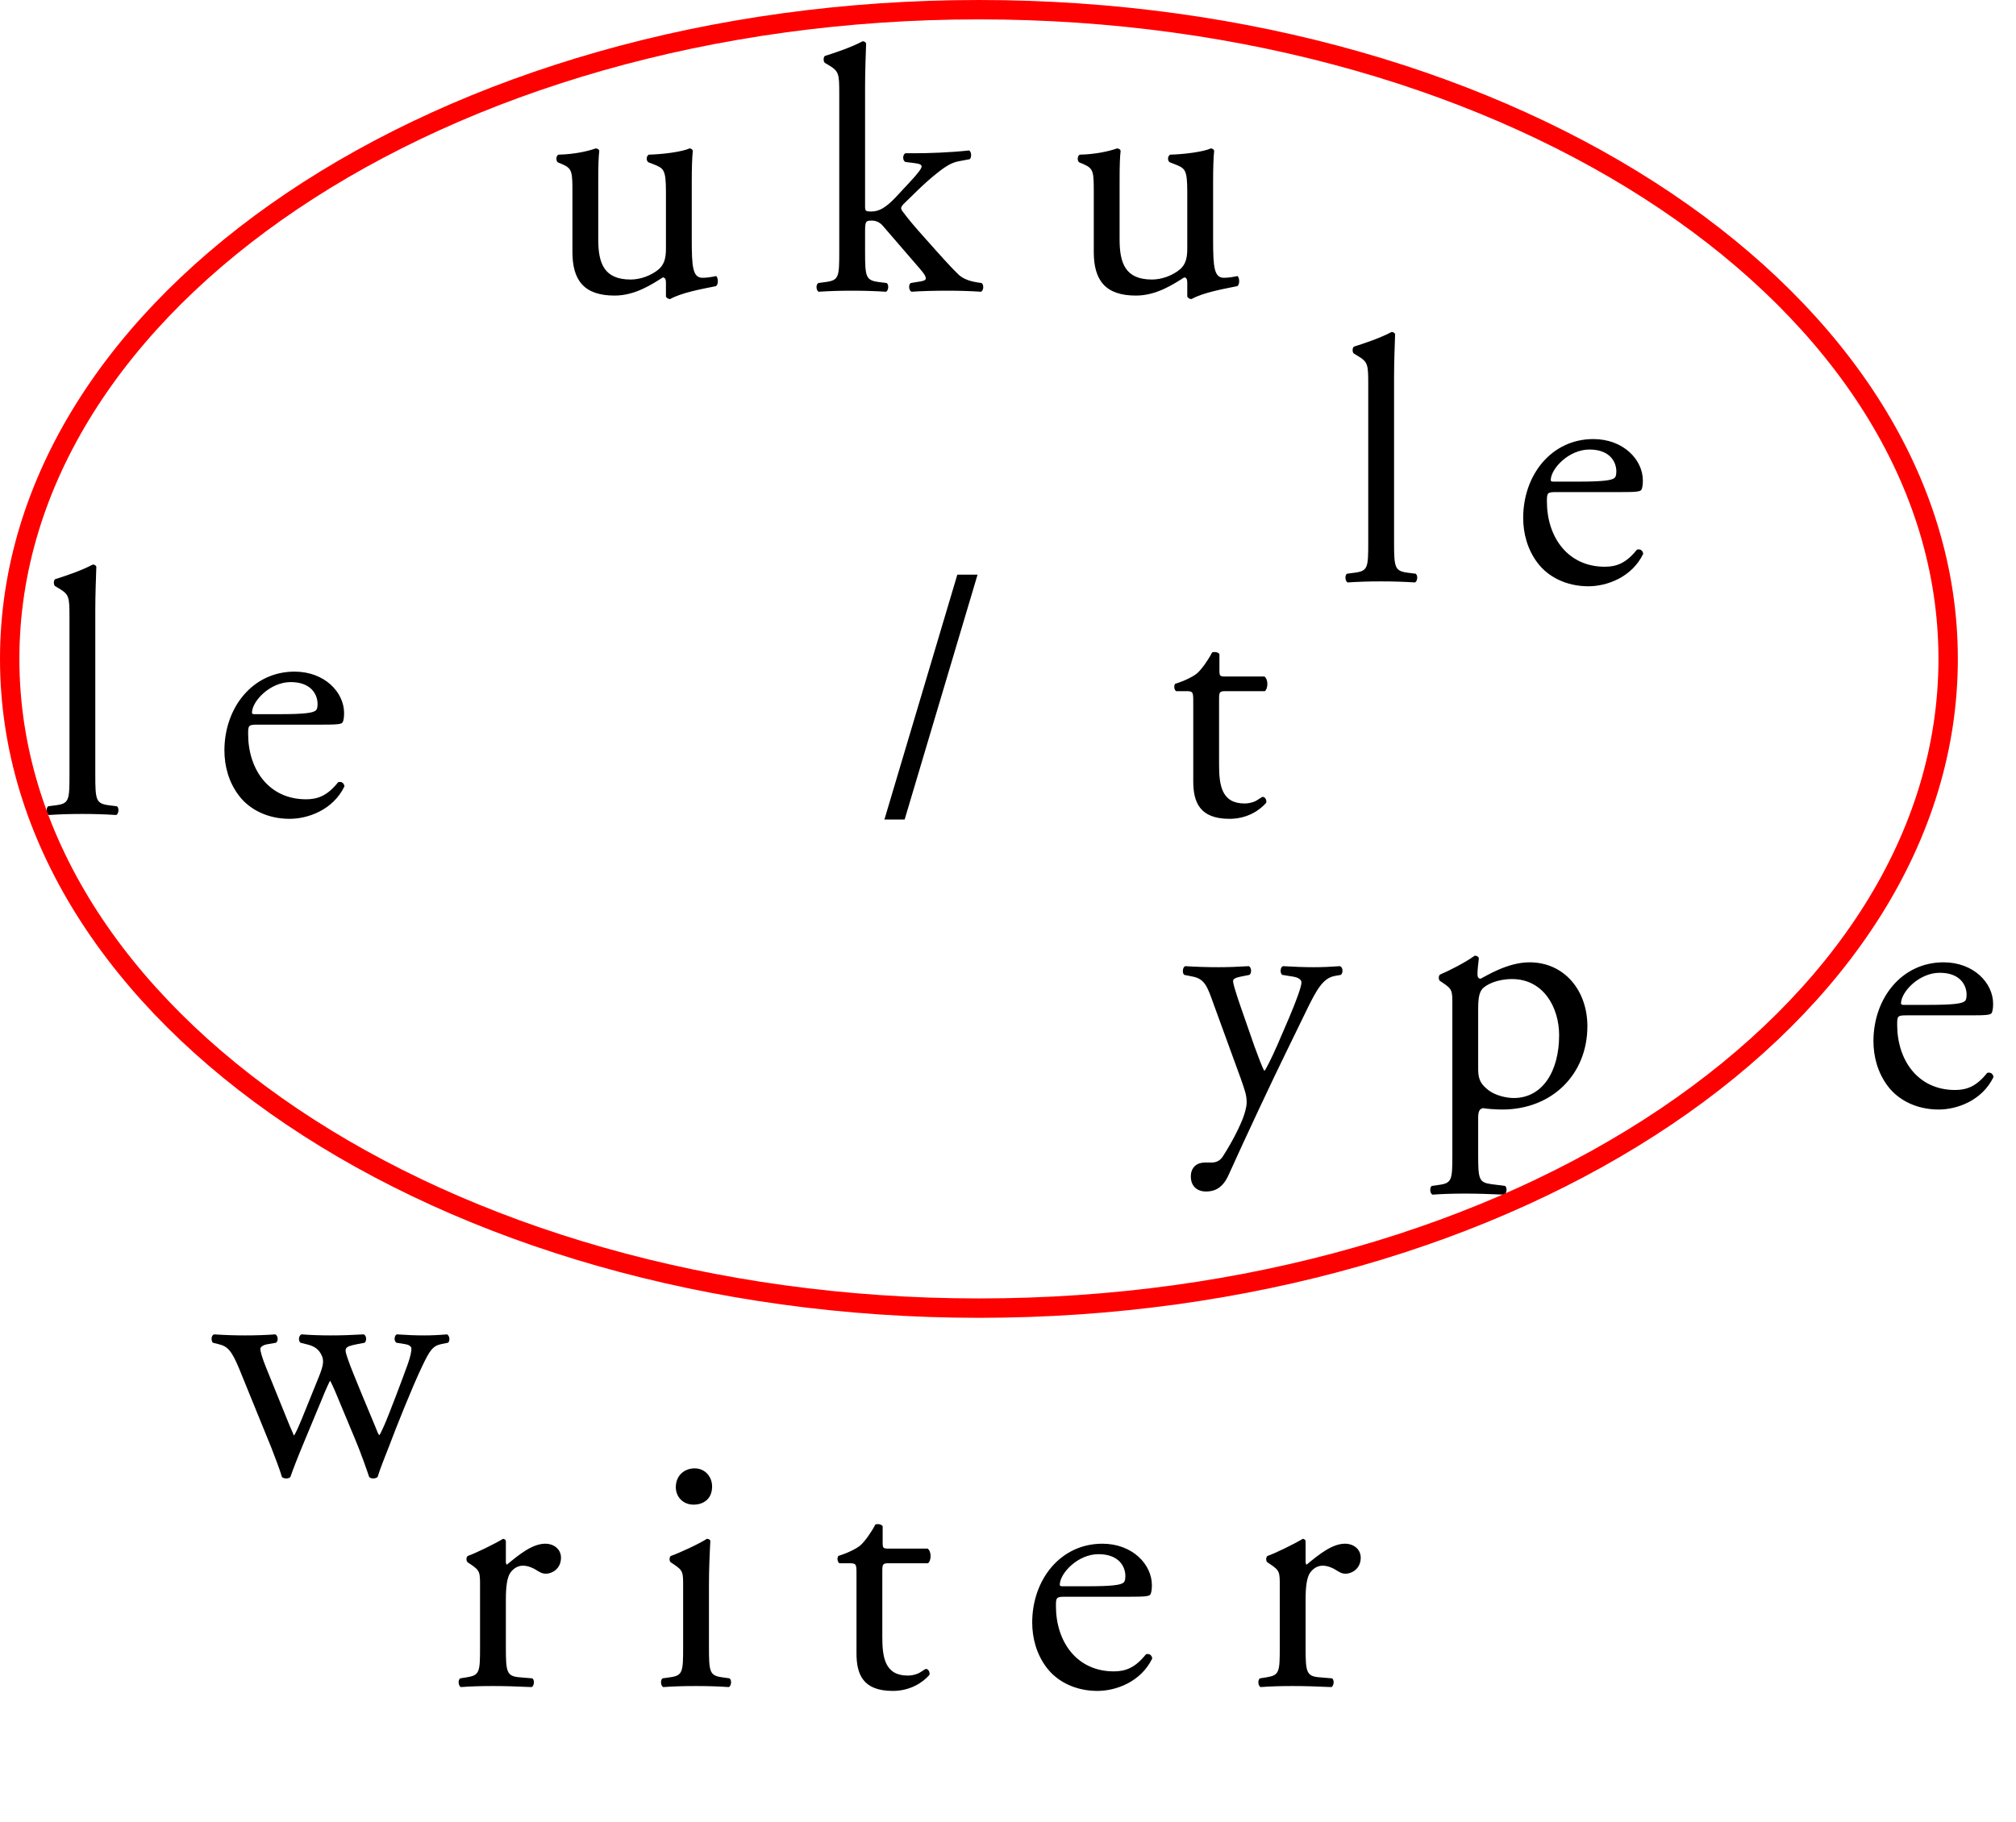 <svg width="104" height="94" viewBox="0 0 104 94" fill="none" xmlns="http://www.w3.org/2000/svg">
<path d="M30.862 9.348C30.862 8.466 30.88 8.088 30.916 7.782C30.898 7.71 30.844 7.674 30.736 7.656C30.34 7.8 29.638 7.962 28.81 7.98C28.684 8.034 28.666 8.286 28.774 8.376L28.99 8.466C29.53 8.7 29.53 8.862 29.53 9.996V13.002C29.53 14.46 30.124 15.252 31.708 15.252C32.77 15.252 33.652 14.658 34.192 14.316C34.3 14.316 34.354 14.406 34.354 14.568V15.306C34.39 15.378 34.48 15.432 34.57 15.432C35.182 15.09 36.226 14.91 36.928 14.766C37.072 14.694 37.054 14.334 36.946 14.244C36.694 14.298 36.46 14.334 36.244 14.334C35.74 14.334 35.686 13.794 35.686 12.372V9.348C35.686 8.682 35.704 8.124 35.74 7.782C35.722 7.71 35.668 7.674 35.578 7.656C35.182 7.836 34.192 7.962 33.472 7.98C33.328 8.052 33.328 8.304 33.454 8.376L33.688 8.466C34.228 8.682 34.354 8.718 34.354 9.888V12.84C34.354 13.398 34.228 13.668 33.994 13.884C33.598 14.226 33.022 14.424 32.536 14.424C31.168 14.424 30.862 13.596 30.862 12.354V9.348ZM43.295 12.984C43.295 14.28 43.277 14.46 42.611 14.55L42.215 14.604C42.071 14.694 42.107 15 42.233 15.054C42.773 15.018 43.313 15 43.961 15C44.591 15 45.113 15.018 45.707 15.054C45.833 15 45.869 14.694 45.743 14.604L45.311 14.55C44.663 14.46 44.627 14.28 44.627 12.984V11.994C44.627 11.436 44.645 11.382 44.969 11.382C45.167 11.382 45.365 11.454 45.527 11.634L47.453 13.866C47.687 14.136 47.759 14.262 47.759 14.37C47.759 14.478 47.579 14.514 47.309 14.55L46.985 14.604C46.859 14.676 46.877 14.982 47.021 15.054C47.543 15.018 48.173 15 48.893 15C49.469 15 50.081 15.018 50.603 15.054C50.747 15 50.765 14.694 50.639 14.604L50.387 14.568C50.063 14.514 49.703 14.406 49.451 14.172C49.091 13.83 48.461 13.128 47.759 12.336C47.147 11.652 46.859 11.31 46.553 10.896C46.445 10.752 46.463 10.662 46.679 10.464C47.003 10.158 47.615 9.51 48.317 8.952C48.785 8.574 49.091 8.394 49.451 8.322L50.027 8.214C50.135 8.124 50.117 7.818 49.991 7.764C48.983 7.872 47.921 7.908 47.129 7.908H46.715C46.553 7.962 46.553 8.304 46.715 8.358L47.147 8.412C47.453 8.448 47.543 8.502 47.543 8.592C47.543 8.682 47.417 8.88 46.913 9.42L46.175 10.212C45.689 10.716 45.347 10.914 44.951 10.914C44.645 10.914 44.627 10.878 44.627 10.644V4.47C44.627 3.678 44.663 2.778 44.681 2.238C44.645 2.166 44.573 2.13 44.501 2.13C43.853 2.472 43.007 2.742 42.557 2.886C42.467 2.94 42.467 3.192 42.557 3.246L42.737 3.354C43.277 3.678 43.295 3.786 43.295 4.848V12.984ZM57.757 9.348C57.757 8.466 57.775 8.088 57.81 7.782C57.792 7.71 57.739 7.674 57.63 7.656C57.234 7.8 56.532 7.962 55.705 7.98C55.578 8.034 55.56 8.286 55.669 8.376L55.885 8.466C56.425 8.7 56.425 8.862 56.425 9.996V13.002C56.425 14.46 57.019 15.252 58.602 15.252C59.664 15.252 60.547 14.658 61.087 14.316C61.194 14.316 61.248 14.406 61.248 14.568V15.306C61.285 15.378 61.374 15.432 61.465 15.432C62.077 15.09 63.12 14.91 63.822 14.766C63.967 14.694 63.949 14.334 63.84 14.244C63.589 14.298 63.355 14.334 63.139 14.334C62.635 14.334 62.581 13.794 62.581 12.372V9.348C62.581 8.682 62.599 8.124 62.635 7.782C62.617 7.71 62.562 7.674 62.472 7.656C62.077 7.836 61.087 7.962 60.367 7.98C60.222 8.052 60.222 8.304 60.349 8.376L60.583 8.466C61.123 8.682 61.248 8.718 61.248 9.888V12.84C61.248 13.398 61.123 13.668 60.889 13.884C60.492 14.226 59.916 14.424 59.431 14.424C58.062 14.424 57.757 13.596 57.757 12.354V9.348Z" fill="black"/>
<path d="M71.916 19.47C71.916 18.678 71.952 17.778 71.97 17.238C71.934 17.166 71.862 17.13 71.79 17.13C71.142 17.472 70.296 17.742 69.846 17.886C69.756 17.94 69.756 18.192 69.846 18.246L70.026 18.354C70.566 18.678 70.584 18.786 70.584 19.848V27.984C70.584 29.28 70.566 29.46 69.9 29.55L69.486 29.604C69.36 29.694 69.396 30 69.522 30.054C70.062 30.018 70.602 30 71.25 30C71.88 30 72.402 30.018 72.996 30.054C73.122 30 73.158 29.694 73.032 29.604L72.6 29.55C71.952 29.46 71.916 29.28 71.916 27.984V19.47ZM83.617 25.392C84.373 25.392 84.625 25.374 84.679 25.266C84.715 25.194 84.751 25.05 84.751 24.798C84.751 23.718 83.743 22.656 82.195 22.656C80.035 22.656 78.577 24.51 78.577 26.724C78.577 27.516 78.793 28.362 79.333 29.064C79.855 29.748 80.773 30.252 81.943 30.252C82.879 30.252 84.175 29.802 84.769 28.578C84.751 28.416 84.625 28.308 84.445 28.362C83.887 29.064 83.383 29.244 82.789 29.244C80.863 29.244 79.801 27.696 79.801 25.878C79.801 25.428 79.819 25.392 80.287 25.392H83.617ZM80.125 24.852C79.999 24.852 79.999 24.798 79.999 24.762C80.017 24.168 80.935 23.196 81.997 23.196C83.041 23.196 83.383 23.826 83.383 24.33C83.383 24.564 83.329 24.636 83.275 24.672C83.131 24.78 82.735 24.852 81.403 24.852H80.125Z" fill="black"/>
<path d="M4.916 31.47C4.916 30.678 4.952 29.778 4.97 29.238C4.934 29.166 4.862 29.13 4.79 29.13C4.142 29.472 3.296 29.742 2.846 29.886C2.756 29.94 2.756 30.192 2.846 30.246L3.026 30.354C3.566 30.678 3.584 30.786 3.584 31.848V39.984C3.584 41.28 3.566 41.46 2.9 41.55L2.486 41.604C2.36 41.694 2.396 42 2.522 42.054C3.062 42.018 3.602 42 4.25 42C4.88 42 5.402 42.018 5.996 42.054C6.122 42 6.158 41.694 6.032 41.604L5.6 41.55C4.952 41.46 4.916 41.28 4.916 39.984V31.47ZM16.617 37.392C17.373 37.392 17.625 37.374 17.679 37.266C17.715 37.194 17.751 37.05 17.751 36.798C17.751 35.718 16.743 34.656 15.195 34.656C13.035 34.656 11.577 36.51 11.577 38.724C11.577 39.516 11.793 40.362 12.333 41.064C12.855 41.748 13.773 42.252 14.943 42.252C15.879 42.252 17.175 41.802 17.769 40.578C17.751 40.416 17.625 40.308 17.445 40.362C16.887 41.064 16.383 41.244 15.789 41.244C13.863 41.244 12.801 39.696 12.801 37.878C12.801 37.428 12.819 37.392 13.287 37.392H16.617ZM13.125 36.852C12.999 36.852 12.999 36.798 12.999 36.762C13.017 36.168 13.935 35.196 14.997 35.196C16.041 35.196 16.383 35.826 16.383 36.33C16.383 36.564 16.329 36.636 16.275 36.672C16.131 36.78 15.735 36.852 14.403 36.852H13.125ZM50.43 29.652H49.386L45.624 42.288H46.668L50.43 29.652ZM65.247 35.664C65.409 35.556 65.445 35.07 65.229 34.908H63.231C62.925 34.908 62.907 34.89 62.907 34.566V33.756C62.835 33.63 62.619 33.63 62.529 33.666C62.349 34.026 62.007 34.512 61.773 34.728C61.593 34.89 61.143 35.124 60.621 35.286C60.549 35.394 60.567 35.592 60.675 35.664H61.179C61.539 35.664 61.557 35.7 61.557 36.186V40.308C61.557 41.388 61.881 42.252 63.429 42.252C64.347 42.252 64.995 41.802 65.319 41.424C65.355 41.316 65.283 41.118 65.139 41.118C65.085 41.118 64.851 41.316 64.689 41.37C64.545 41.424 64.383 41.46 64.203 41.46C63.015 41.46 62.889 40.506 62.889 39.462V36.096C62.889 35.718 62.907 35.664 63.213 35.664H65.247Z" fill="black"/>
<path d="M62.224 61.482C62.638 61.482 63.07 61.32 63.376 60.636C64.258 58.674 65.734 55.542 66.328 54.336L67.336 52.266C67.948 50.988 68.272 50.466 68.866 50.358L69.172 50.304C69.298 50.196 69.28 49.926 69.136 49.854C68.632 49.89 68.218 49.908 67.768 49.908C67.3 49.908 66.76 49.89 66.184 49.854C66.04 49.908 66.022 50.214 66.148 50.304L66.706 50.394C67.03 50.448 67.138 50.574 67.138 50.7C67.138 50.898 66.904 51.564 66.508 52.5L65.896 53.922C65.572 54.66 65.284 55.218 65.23 55.254C65.158 55.218 64.816 54.264 64.708 53.976L64.132 52.32C64.024 52.014 63.61 50.844 63.61 50.628C63.61 50.502 63.754 50.448 64.006 50.394L64.456 50.304C64.582 50.214 64.564 49.908 64.42 49.854C63.844 49.89 63.34 49.908 62.854 49.908C62.26 49.908 61.72 49.89 61.144 49.854C61 49.908 60.982 50.214 61.09 50.304L61.54 50.394C62.17 50.52 62.296 50.952 62.602 51.798L64.006 55.65C64.24 56.316 64.312 56.532 64.312 56.892C64.312 57.144 64.186 57.522 64.132 57.666C63.97 58.098 63.61 58.854 63.088 59.664C62.962 59.862 62.782 59.988 62.494 59.988H62.152C61.756 59.988 61.432 60.222 61.432 60.708C61.432 61.158 61.702 61.482 62.224 61.482ZM74.923 59.574C74.923 60.87 74.905 61.05 74.239 61.14L73.861 61.194C73.735 61.284 73.771 61.59 73.897 61.644C74.401 61.608 74.941 61.59 75.589 61.59C76.219 61.59 76.741 61.608 77.605 61.644C77.731 61.59 77.767 61.284 77.641 61.194L76.939 61.104C76.291 61.014 76.255 60.852 76.255 59.574V57.684C76.255 57.306 76.345 57.216 76.507 57.18C76.669 57.216 77.173 57.252 77.497 57.252C80.053 57.252 81.889 55.452 81.889 52.95C81.889 51.132 80.719 49.656 78.901 49.656C77.749 49.656 76.615 50.394 76.381 50.502C76.255 50.502 76.219 50.394 76.219 50.268C76.219 50.034 76.255 49.764 76.291 49.44C76.255 49.35 76.183 49.314 76.075 49.314C75.607 49.656 74.761 50.088 74.293 50.286C74.203 50.34 74.203 50.538 74.275 50.61L74.437 50.718C74.923 51.042 74.923 51.132 74.923 51.834V59.574ZM76.255 52.086C76.255 51.492 76.309 51.222 76.471 51.024C76.669 50.808 77.227 50.52 78.001 50.52C79.621 50.52 80.431 51.978 80.431 53.418C80.431 55.29 79.567 56.658 78.091 56.658C77.713 56.658 77.155 56.532 76.795 56.262C76.435 55.974 76.255 55.758 76.255 55.182V52.086ZM101.686 52.392C102.442 52.392 102.694 52.374 102.748 52.266C102.784 52.194 102.82 52.05 102.82 51.798C102.82 50.718 101.812 49.656 100.264 49.656C98.104 49.656 96.646 51.51 96.646 53.724C96.646 54.516 96.862 55.362 97.402 56.064C97.924 56.748 98.842 57.252 100.012 57.252C100.948 57.252 102.244 56.802 102.838 55.578C102.82 55.416 102.694 55.308 102.514 55.362C101.956 56.064 101.452 56.244 100.858 56.244C98.932 56.244 97.87 54.696 97.87 52.878C97.87 52.428 97.888 52.392 98.356 52.392H101.686ZM98.194 51.852C98.068 51.852 98.068 51.798 98.068 51.762C98.086 51.168 99.004 50.196 100.066 50.196C101.11 50.196 101.452 50.826 101.452 51.33C101.452 51.564 101.398 51.636 101.344 51.672C101.2 51.78 100.804 51.852 99.472 51.852H98.194Z" fill="black"/>
<path d="M14.006 74.722C14.15 75.1 14.438 75.838 14.546 76.216C14.6 76.27 14.69 76.288 14.762 76.288C14.852 76.288 14.924 76.27 14.978 76.216C15.122 75.802 15.374 75.154 15.698 74.38L16.634 72.13C16.76 71.806 17.012 71.248 17.03 71.248C17.048 71.248 17.318 71.842 17.444 72.166L18.308 74.236C18.614 74.956 18.938 75.892 19.046 76.216C19.1 76.27 19.172 76.288 19.244 76.288C19.334 76.288 19.406 76.27 19.478 76.216C19.622 75.748 19.838 75.226 20.09 74.578C20.432 73.66 21.296 71.5 21.782 70.492C22.16 69.7 22.322 69.448 22.754 69.358L23.114 69.286C23.222 69.196 23.204 68.926 23.06 68.854C22.664 68.89 22.232 68.908 21.89 68.908C21.44 68.908 20.99 68.89 20.468 68.854C20.342 68.908 20.306 69.196 20.45 69.286L20.9 69.358C21.116 69.394 21.224 69.484 21.224 69.592C21.224 69.718 21.188 69.952 21.044 70.366C20.774 71.122 20.054 73.03 19.82 73.552C19.694 73.84 19.604 74.02 19.568 74.056C19.514 74.02 19.442 73.822 19.334 73.552C19.136 73.066 18.164 70.78 17.966 70.186C17.75 69.556 17.714 69.502 18.434 69.358L18.812 69.286C18.92 69.196 18.92 68.908 18.758 68.854C18.146 68.89 17.606 68.908 17.048 68.908C16.58 68.908 16.004 68.89 15.554 68.854C15.41 68.908 15.374 69.178 15.5 69.286L15.788 69.358C16.184 69.448 16.454 69.592 16.616 69.988C16.706 70.222 16.688 70.456 16.454 71.032L15.572 73.21C15.356 73.732 15.212 74.038 15.158 74.074C15.158 74.038 14.996 73.714 14.834 73.3L13.718 70.546C13.52 70.06 13.43 69.718 13.43 69.61C13.43 69.502 13.574 69.394 13.826 69.358L14.24 69.286C14.366 69.196 14.348 68.926 14.204 68.854C13.718 68.89 13.196 68.908 12.638 68.908C12.098 68.908 11.594 68.89 11.036 68.854C10.874 68.926 10.892 69.196 10.982 69.286L11.27 69.358C11.72 69.466 11.936 69.646 12.35 70.654L14.006 74.722Z" fill="black"/>
<path d="M24.764 84.984C24.764 86.28 24.746 86.442 24.08 86.55L23.738 86.604C23.612 86.694 23.648 87 23.774 87.054C24.242 87.018 24.782 87 25.43 87C26.06 87 26.582 87.018 27.428 87.054C27.554 87 27.59 86.694 27.464 86.604L26.816 86.55C26.132 86.496 26.096 86.28 26.096 84.984V82.536C26.096 81.924 26.15 81.402 26.33 81.15C26.474 80.952 26.69 80.79 26.978 80.79C27.23 80.79 27.5 80.898 27.77 81.078C27.896 81.15 27.986 81.204 28.166 81.204C28.454 81.204 28.94 80.97 28.94 80.376C28.94 79.944 28.58 79.656 28.13 79.656C27.464 79.656 26.78 80.214 26.15 80.736C26.114 80.718 26.096 80.664 26.096 80.574V79.53C26.096 79.458 26.042 79.422 25.952 79.404C25.502 79.674 24.548 80.142 24.134 80.286C24.044 80.34 24.044 80.538 24.116 80.61L24.278 80.718C24.764 81.042 24.764 81.132 24.764 81.834V84.984ZM35.241 84.984C35.241 86.28 35.223 86.46 34.557 86.55L34.179 86.604C34.053 86.694 34.089 87 34.215 87.054C34.719 87.018 35.259 87 35.907 87C36.537 87 37.059 87.018 37.599 87.054C37.725 87 37.761 86.694 37.635 86.604L37.257 86.55C36.609 86.46 36.573 86.28 36.573 84.984V81.744C36.573 81.006 36.609 80.142 36.645 79.512C36.627 79.44 36.555 79.404 36.465 79.404C36.051 79.674 35.025 80.142 34.611 80.286C34.521 80.34 34.521 80.538 34.593 80.61L34.755 80.718C35.241 81.042 35.241 81.132 35.241 81.834V84.984ZM35.835 75.768C35.295 75.768 34.863 76.146 34.863 76.74C34.863 77.226 35.223 77.64 35.781 77.64C36.285 77.64 36.735 77.352 36.735 76.704C36.735 76.2 36.375 75.768 35.835 75.768ZM47.874 80.664C48.036 80.556 48.072 80.07 47.856 79.908H45.858C45.552 79.908 45.534 79.89 45.534 79.566V78.756C45.462 78.63 45.246 78.63 45.156 78.666C44.976 79.026 44.634 79.512 44.4 79.728C44.22 79.89 43.77 80.124 43.248 80.286C43.176 80.394 43.194 80.592 43.302 80.664H43.806C44.166 80.664 44.184 80.7 44.184 81.186V85.308C44.184 86.388 44.508 87.252 46.056 87.252C46.974 87.252 47.622 86.802 47.946 86.424C47.982 86.316 47.91 86.118 47.766 86.118C47.712 86.118 47.478 86.316 47.316 86.37C47.172 86.424 47.01 86.46 46.83 86.46C45.642 86.46 45.516 85.506 45.516 84.462V81.096C45.516 80.718 45.534 80.664 45.84 80.664H47.874ZM58.289 82.392C59.045 82.392 59.297 82.374 59.351 82.266C59.387 82.194 59.423 82.05 59.423 81.798C59.423 80.718 58.415 79.656 56.867 79.656C54.707 79.656 53.249 81.51 53.249 83.724C53.249 84.516 53.465 85.362 54.005 86.064C54.527 86.748 55.445 87.252 56.615 87.252C57.551 87.252 58.847 86.802 59.441 85.578C59.423 85.416 59.297 85.308 59.117 85.362C58.559 86.064 58.055 86.244 57.461 86.244C55.535 86.244 54.473 84.696 54.473 82.878C54.473 82.428 54.491 82.392 54.959 82.392H58.289ZM54.797 81.852C54.671 81.852 54.671 81.798 54.671 81.762C54.689 81.168 55.607 80.196 56.669 80.196C57.713 80.196 58.055 80.826 58.055 81.33C58.055 81.564 58.001 81.636 57.947 81.672C57.803 81.78 57.407 81.852 56.075 81.852H54.797ZM66.02 84.984C66.02 86.28 66.002 86.442 65.336 86.55L64.994 86.604C64.868 86.694 64.904 87 65.03 87.054C65.498 87.018 66.038 87 66.686 87C67.316 87 67.838 87.018 68.684 87.054C68.81 87 68.846 86.694 68.72 86.604L68.072 86.55C67.388 86.496 67.352 86.28 67.352 84.984V82.536C67.352 81.924 67.406 81.402 67.586 81.15C67.73 80.952 67.946 80.79 68.234 80.79C68.486 80.79 68.756 80.898 69.026 81.078C69.152 81.15 69.242 81.204 69.422 81.204C69.71 81.204 70.196 80.97 70.196 80.376C70.196 79.944 69.836 79.656 69.386 79.656C68.72 79.656 68.036 80.214 67.406 80.736C67.37 80.718 67.352 80.664 67.352 80.574V79.53C67.352 79.458 67.298 79.422 67.208 79.404C66.758 79.674 65.804 80.142 65.39 80.286C65.3 80.34 65.3 80.538 65.372 80.61L65.534 80.718C66.02 81.042 66.02 81.132 66.02 81.834V84.984Z" fill="black"/>
<path d="M100.5 34C100.5 43.172 94.978 51.535 85.93 57.627C76.884 63.717 64.359 67.5 50.5 67.5C36.641 67.5 24.116 63.717 15.07 57.627C6.022 51.535 0.5 43.172 0.5 34C0.5 24.828 6.022 16.465 15.07 10.373C24.116 4.283 36.641 0.5 50.5 0.5C64.359 0.5 76.884 4.283 85.93 10.373C94.978 16.465 100.5 24.828 100.5 34Z" stroke="#FF0000"/>
</svg>
